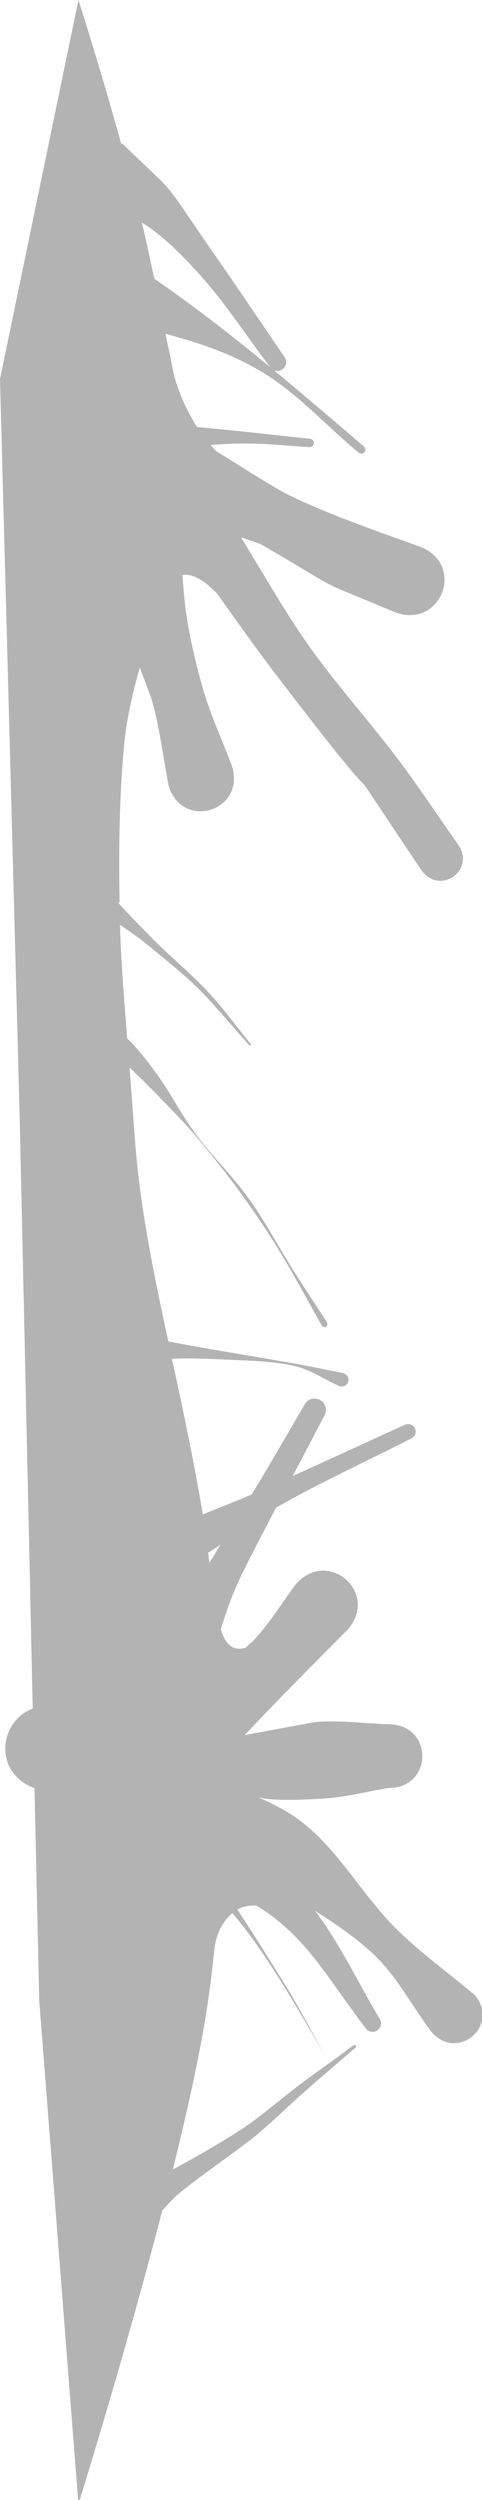 <?xml version="1.0" encoding="UTF-8" standalone="no"?>
<svg
   xmlns:dc="http://purl.org/dc/elements/1.1/"
   xmlns:cc="http://creativecommons.org/ns#"
   xmlns:rdf="http://www.w3.org/1999/02/22-rdf-syntax-ns#"
   xmlns:svg="http://www.w3.org/2000/svg"
   xmlns="http://www.w3.org/2000/svg"
   xmlns:sodipodi="http://sodipodi.sourceforge.net/DTD/sodipodi-0.dtd"
   xmlns:inkscape="http://www.inkscape.org/namespaces/inkscape"
   inkscape:export-ydpi="96"
   inkscape:export-xdpi="96"
   inkscape:export-filename="D:\Calcatz\Icon Pack\Adventure Narative Inspired by Arrival\GUI\Inventory\png\logogram_inventory_scroll_bar - background_detail_2.png"
   sodipodi:docname="logogram_iventory_scroll_bar - background_detail_2.svg"
   inkscape:version="1.0 (4035a4fb49, 2020-05-01)"
   id="svg8629"
   version="1.1"
   viewBox="0 0 1.381 7.159"
   height="7.159mm"
   width="1.381mm">
  <defs
     id="defs8623" />
  <sodipodi:namedview
     inkscape:window-maximized="1"
     inkscape:window-y="-8"
     inkscape:window-x="-8"
     inkscape:window-height="705"
     inkscape:window-width="1366"
     fit-margin-bottom="0"
     fit-margin-right="0"
     fit-margin-left="0"
     fit-margin-top="0"
     showgrid="false"
     inkscape:document-rotation="0"
     inkscape:current-layer="layer1"
     inkscape:document-units="mm"
     inkscape:cy="10.62261"
     inkscape:cx="6.3447531"
     inkscape:zoom="10.738351"
     inkscape:pageshadow="2"
     inkscape:pageopacity="0.0"
     borderopacity="1.0"
     bordercolor="#666666"
     pagecolor="#ffffff"
     id="base" />
  <g
     transform="translate(6.998,-21.651)"
     id="layer1"
     inkscape:groupmode="layer"
     inkscape:label="Layer 1">
    <path
       transform="matrix(0.265,0,0,0.265,-6.998,21.651)"
       d="M 0.848 0 L 0 4.096 L 0.213 12.08 L 0.354 18.463 C -0.008 18.597 -0.081 19.154 0.373 19.324 L 0.424 21.617 L 0.848 27.059 C 0.848 27.059 1.339 25.492 1.754 23.889 C 1.806 23.831 1.856 23.772 1.914 23.721 C 2.103 23.557 2.591 23.222 2.756 23.086 C 2.94 22.933 3.111 22.764 3.291 22.605 C 3.474 22.444 3.659 22.286 3.844 22.127 C 3.861 22.114 3.839 22.089 3.822 22.102 C 3.736 22.165 3.65 22.23 3.562 22.293 C 3.547 22.267 3.524 22.229 3.508 22.201 C 3.525 22.232 3.543 22.262 3.561 22.293 C 3.452 22.372 3.343 22.451 3.236 22.531 C 3.047 22.674 2.868 22.83 2.674 22.967 C 2.514 23.079 2.117 23.313 1.869 23.443 C 2.04 22.751 2.188 22.08 2.26 21.547 C 2.283 21.386 2.301 21.224 2.318 21.062 C 2.333 20.918 2.399 20.768 2.512 20.674 C 2.862 21.075 3.23 21.728 3.508 22.201 C 3.362 21.939 3.223 21.673 3.064 21.418 C 2.749 20.91 2.679 20.808 2.566 20.635 C 2.624 20.602 2.693 20.588 2.773 20.592 C 3.302 20.919 3.507 21.327 3.949 21.912 C 4.023 22.019 4.174 21.914 4.1 21.807 C 3.868 21.42 3.678 21.007 3.406 20.648 C 3.626 20.789 3.841 20.935 4.031 21.111 C 4.287 21.35 4.45 21.671 4.66 21.951 C 4.936 22.286 5.411 21.895 5.135 21.561 C 4.847 21.317 4.538 21.097 4.271 20.83 C 3.921 20.478 3.675 20.021 3.289 19.709 C 3.141 19.589 2.973 19.501 2.797 19.424 C 2.857 19.432 2.95 19.472 3.521 19.434 C 3.749 19.417 3.972 19.359 4.197 19.322 C 4.685 19.326 4.69 18.637 4.205 18.633 C 3.945 18.624 3.685 18.59 3.426 18.607 C 3.379 18.612 3.007 18.683 2.645 18.75 C 3.009 18.363 3.385 17.986 3.76 17.609 C 4.106 17.211 3.544 16.723 3.197 17.121 C 3.051 17.317 2.923 17.528 2.758 17.709 C 2.713 17.758 2.696 17.763 2.656 17.805 C 2.501 17.853 2.429 17.746 2.387 17.604 C 2.536 17.149 2.538 17.151 2.984 16.293 C 2.986 16.292 2.988 16.29 2.99 16.289 C 3.462 16.02 3.958 15.794 4.441 15.547 C 4.546 15.499 4.479 15.351 4.373 15.398 C 3.97 15.582 3.568 15.768 3.164 15.951 C 3.279 15.733 3.393 15.515 3.508 15.297 C 3.583 15.141 3.363 15.033 3.287 15.189 C 3.106 15.498 2.928 15.809 2.742 16.115 C 2.73 16.135 2.734 16.129 2.723 16.148 C 2.548 16.226 2.369 16.291 2.193 16.365 C 2.098 15.803 1.982 15.243 1.859 14.684 C 1.991 14.676 2.133 14.678 2.418 14.691 C 2.672 14.704 2.93 14.704 3.178 14.76 C 3.352 14.798 3.505 14.905 3.668 14.979 C 3.768 15.008 3.811 14.869 3.711 14.838 C 3.534 14.804 3.359 14.766 3.182 14.734 C 2.728 14.654 2.273 14.583 1.82 14.496 C 1.682 13.859 1.549 13.221 1.482 12.574 C 1.447 12.229 1.43 11.882 1.4 11.535 C 1.662 11.782 2.022 12.164 2.102 12.258 C 2.297 12.489 2.485 12.726 2.66 12.973 C 3.026 13.489 3.184 13.798 3.479 14.324 C 3.5 14.363 3.558 14.332 3.535 14.289 C 3.414 14.102 3.291 13.917 3.172 13.729 C 3.009 13.47 2.867 13.199 2.689 12.951 C 2.513 12.705 2.291 12.492 2.111 12.248 C 1.958 12.04 1.841 11.805 1.688 11.596 C 1.55 11.408 1.466 11.308 1.375 11.221 C 1.343 10.811 1.309 10.402 1.297 9.992 C 1.39 10.059 1.485 10.121 1.574 10.193 C 2.231 10.727 2.16 10.695 2.693 11.293 C 2.702 11.306 2.719 11.291 2.711 11.281 C 2.555 11.092 2.412 10.892 2.244 10.713 C 2.051 10.507 1.83 10.329 1.633 10.127 C 1.195 9.679 1.273 9.746 1.293 9.756 C 1.283 9.187 1.289 8.618 1.342 8.053 C 1.368 7.768 1.434 7.49 1.512 7.213 C 1.551 7.323 1.629 7.521 1.643 7.568 C 1.728 7.871 1.764 8.185 1.824 8.494 C 1.976 8.978 2.659 8.763 2.508 8.279 C 2.4 7.99 2.268 7.711 2.186 7.414 C 2.029 6.847 1.996 6.564 1.973 6.213 C 2.069 6.197 2.195 6.255 2.348 6.416 C 2.549 6.696 2.746 6.978 2.955 7.252 C 4.567 9.365 3.369 7.634 4.555 9.402 C 4.753 9.682 5.149 9.403 4.951 9.123 C 4.738 8.821 4.533 8.511 4.311 8.215 C 3.993 7.791 3.635 7.398 3.33 6.965 C 3.067 6.592 2.845 6.192 2.604 5.805 C 2.679 5.833 2.757 5.853 2.83 5.887 C 3.809 6.456 3.325 6.218 4.273 6.617 C 4.776 6.801 5.038 6.09 4.535 5.906 C 4.092 5.745 3.515 5.546 3.104 5.34 C 2.966 5.271 2.644 5.066 2.338 4.875 C 2.317 4.853 2.297 4.831 2.277 4.809 C 2.387 4.8 2.494 4.792 2.689 4.793 C 2.907 4.794 3.124 4.819 3.342 4.832 C 3.407 4.836 3.412 4.745 3.346 4.74 C 3.127 4.719 2.909 4.693 2.689 4.67 C 2.309 4.63 2.207 4.624 2.129 4.613 C 1.979 4.377 1.889 4.127 1.861 3.957 C 1.843 3.844 1.811 3.724 1.789 3.607 C 2.133 3.699 2.471 3.809 2.803 4.002 C 3.205 4.236 3.518 4.594 3.877 4.891 C 3.926 4.929 3.98 4.862 3.932 4.822 C 3.197 4.196 2.465 3.559 1.668 3.012 C 1.622 2.803 1.584 2.608 1.533 2.404 C 1.714 2.52 1.883 2.661 2.158 2.967 C 2.437 3.276 2.664 3.63 2.916 3.961 C 2.992 4.073 3.149 3.966 3.074 3.855 C 2.831 3.5 2.592 3.143 2.346 2.789 C 1.705 1.869 1.981 2.188 1.328 1.557 C 1.321 1.553 1.315 1.552 1.309 1.549 C 1.065 0.669 0.848 0 0.848 0 z M 2.385 16.691 C 2.357 16.735 2.288 16.852 2.264 16.887 C 2.259 16.852 2.255 16.816 2.25 16.781 C 2.294 16.75 2.341 16.723 2.385 16.691 z "
       style="fill:#b3b3b3;fill-opacity:1;stroke:none;stroke-width:1.13px;stroke-linecap:butt;stroke-linejoin:miter;stroke-opacity:1"
       id="path8667" />
  </g>
</svg>
